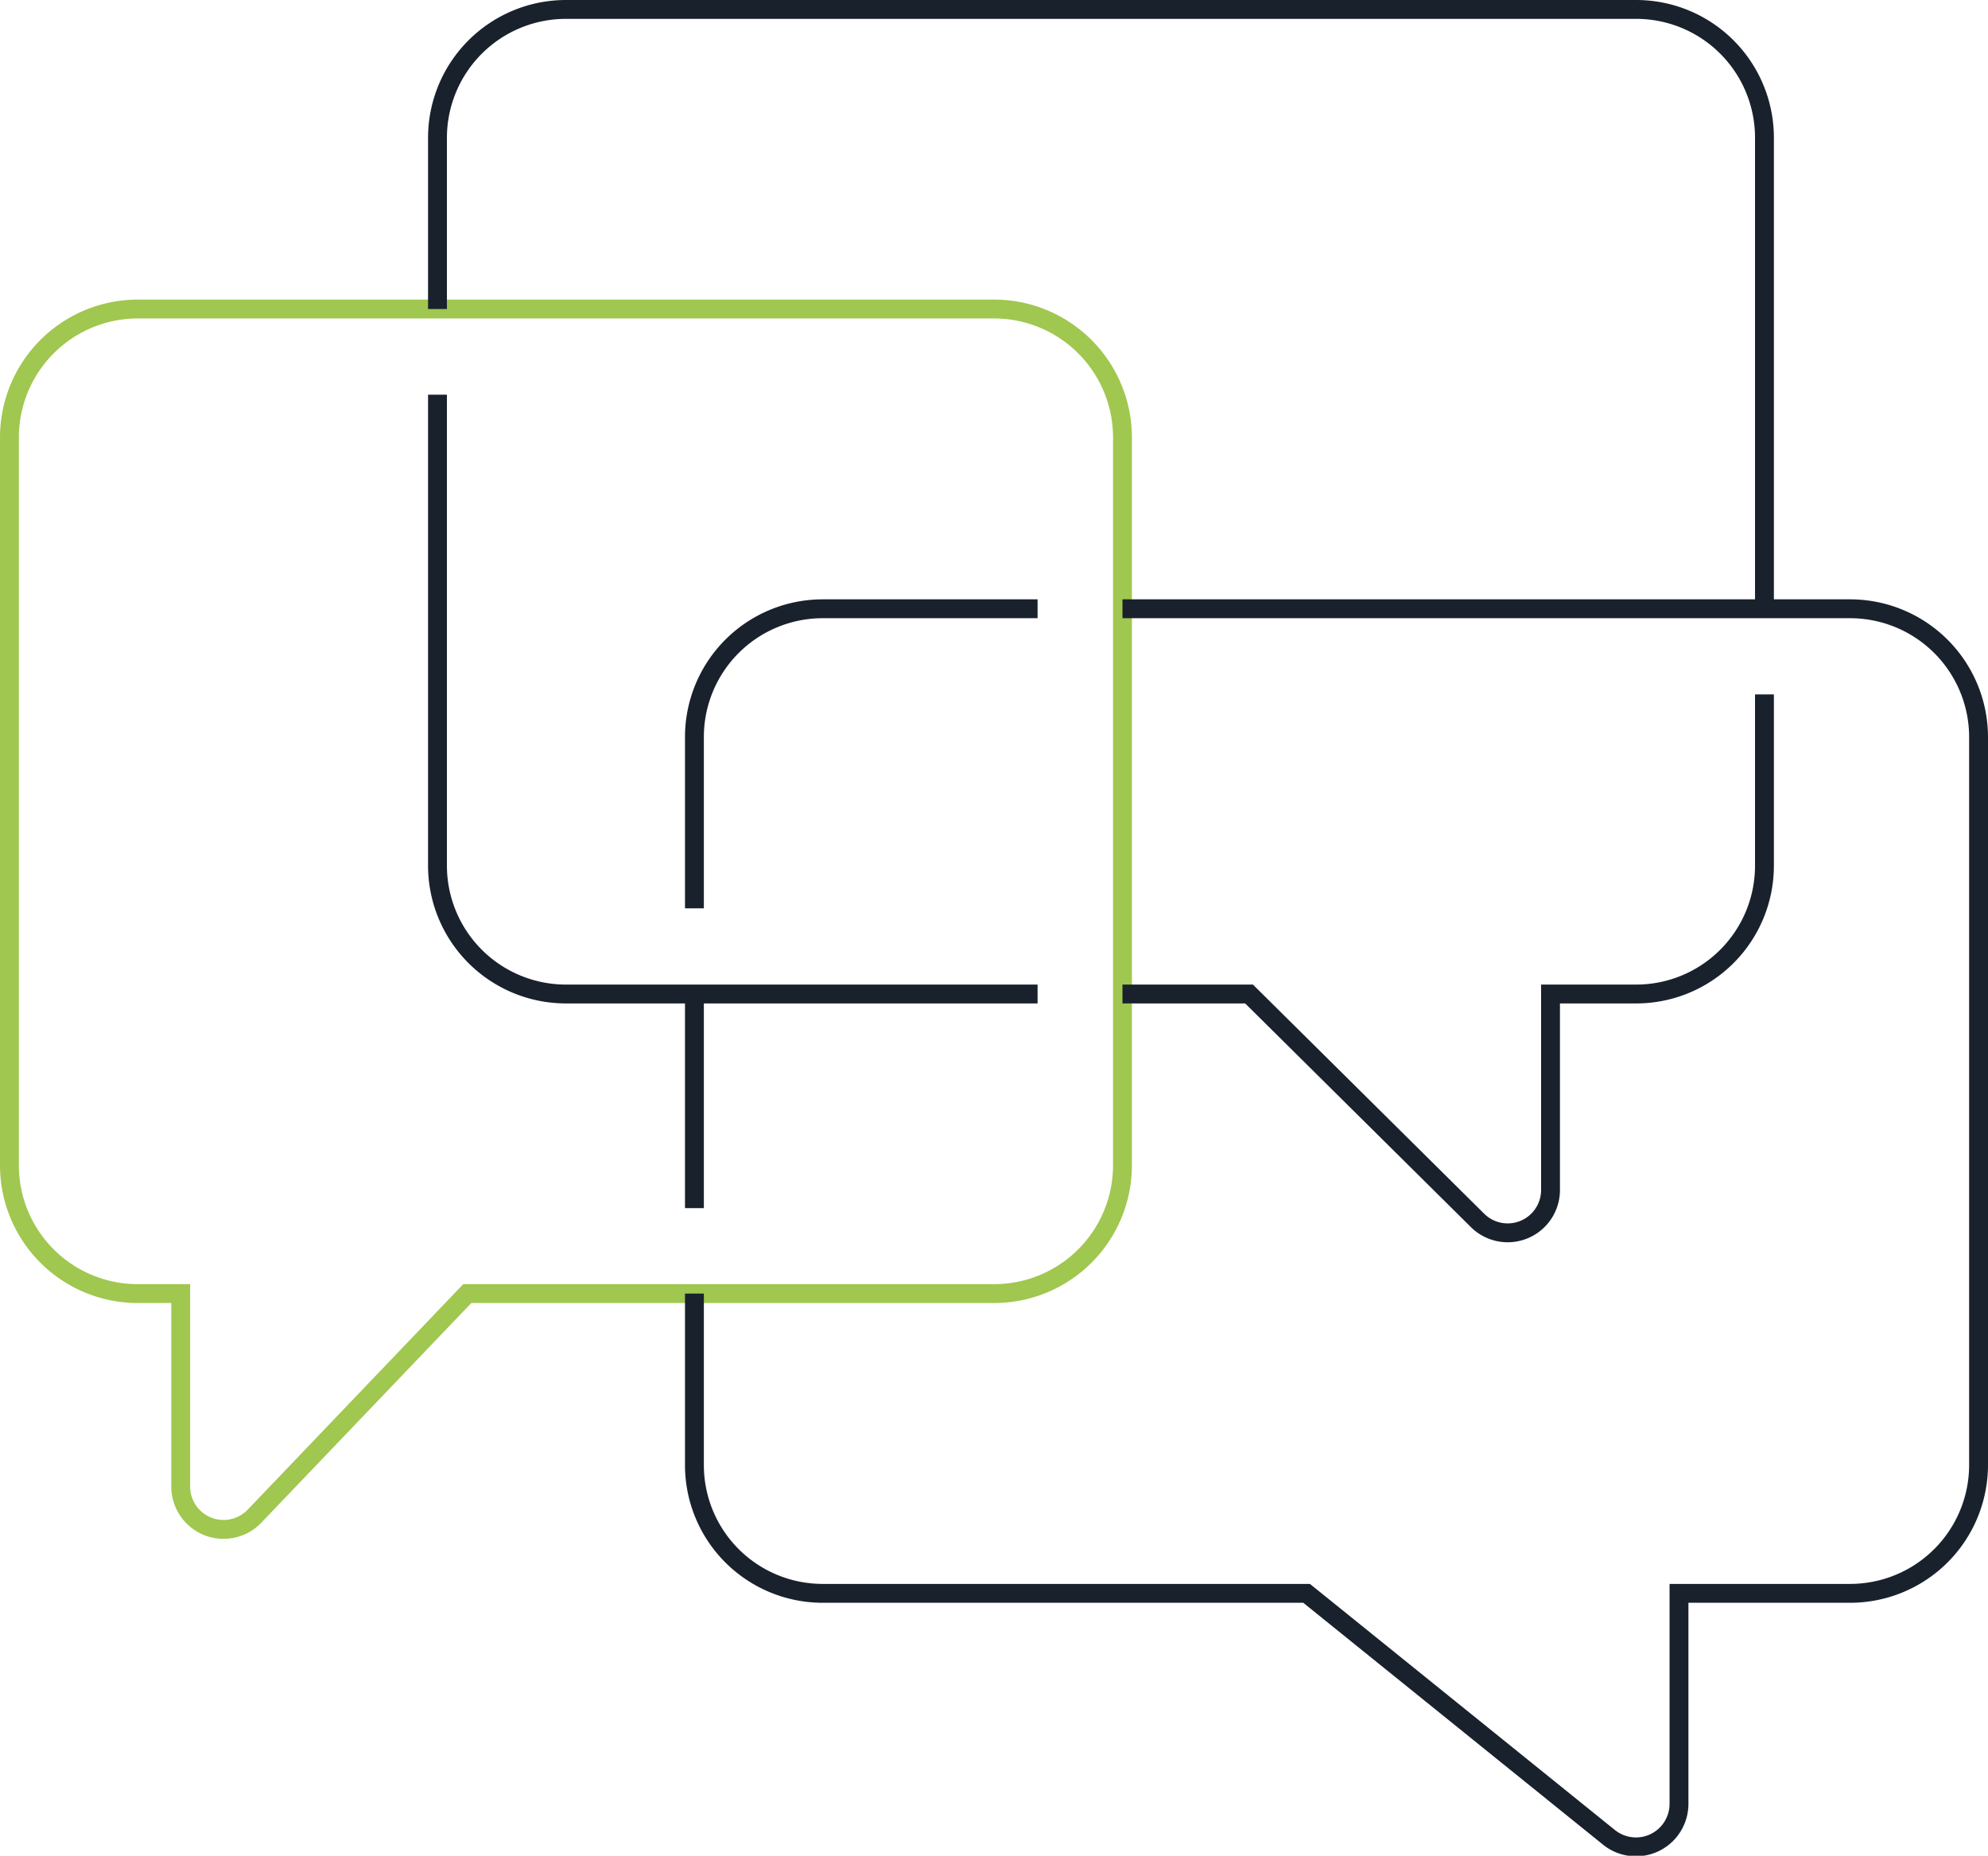 <svg xmlns="http://www.w3.org/2000/svg" viewBox="0 0 105.38 98.37"><defs><style>.cls-1,.cls-2{fill:none;stroke-miterlimit:10;}.cls-1{stroke:#a0c74f;}.cls-2{stroke:#19212d;}</style></defs><title>Asset 8</title><g id="Layer_2" data-name="Layer 2"><g id="Artwork"><path class="cls-1" d="M7.31,16.38H52.69a6.81,6.81,0,0,1,6.81,6.81V61.77a6.8,6.8,0,0,1-6.81,6.8H24.77L13.49,80.37A2.27,2.27,0,0,1,9.58,78.8V68.57H7.31A6.8,6.8,0,0,1,.5,61.77V23.19A6.81,6.81,0,0,1,7.31,16.38Z"/><path class="cls-2" d="M23.19,20.92v25A6.81,6.81,0,0,0,30,52.69H55"/><path class="cls-2" d="M93.53,32.27v-25A6.8,6.8,0,0,0,86.73.5H30a6.81,6.81,0,0,0-6.81,6.81v9.07"/><path class="cls-2" d="M59.5,52.69h6.71l12.11,12a2.27,2.27,0,0,0,3.87-1.61V52.69h4.54a6.8,6.8,0,0,0,6.8-6.81V36.81"/><path class="cls-2" d="M36.81,68.57v9.08a6.8,6.8,0,0,0,6.8,6.81H69.26l16,12.91A2.28,2.28,0,0,0,89,95.6V84.46h9.07a6.81,6.81,0,0,0,6.81-6.81V39.07a6.81,6.81,0,0,0-6.81-6.8H59.5"/><line class="cls-2" x1="36.81" y1="52.69" x2="36.81" y2="64.04"/><path class="cls-2" d="M55,32.27H43.61a6.8,6.8,0,0,0-6.8,6.8v9.08"/></g></g></svg>